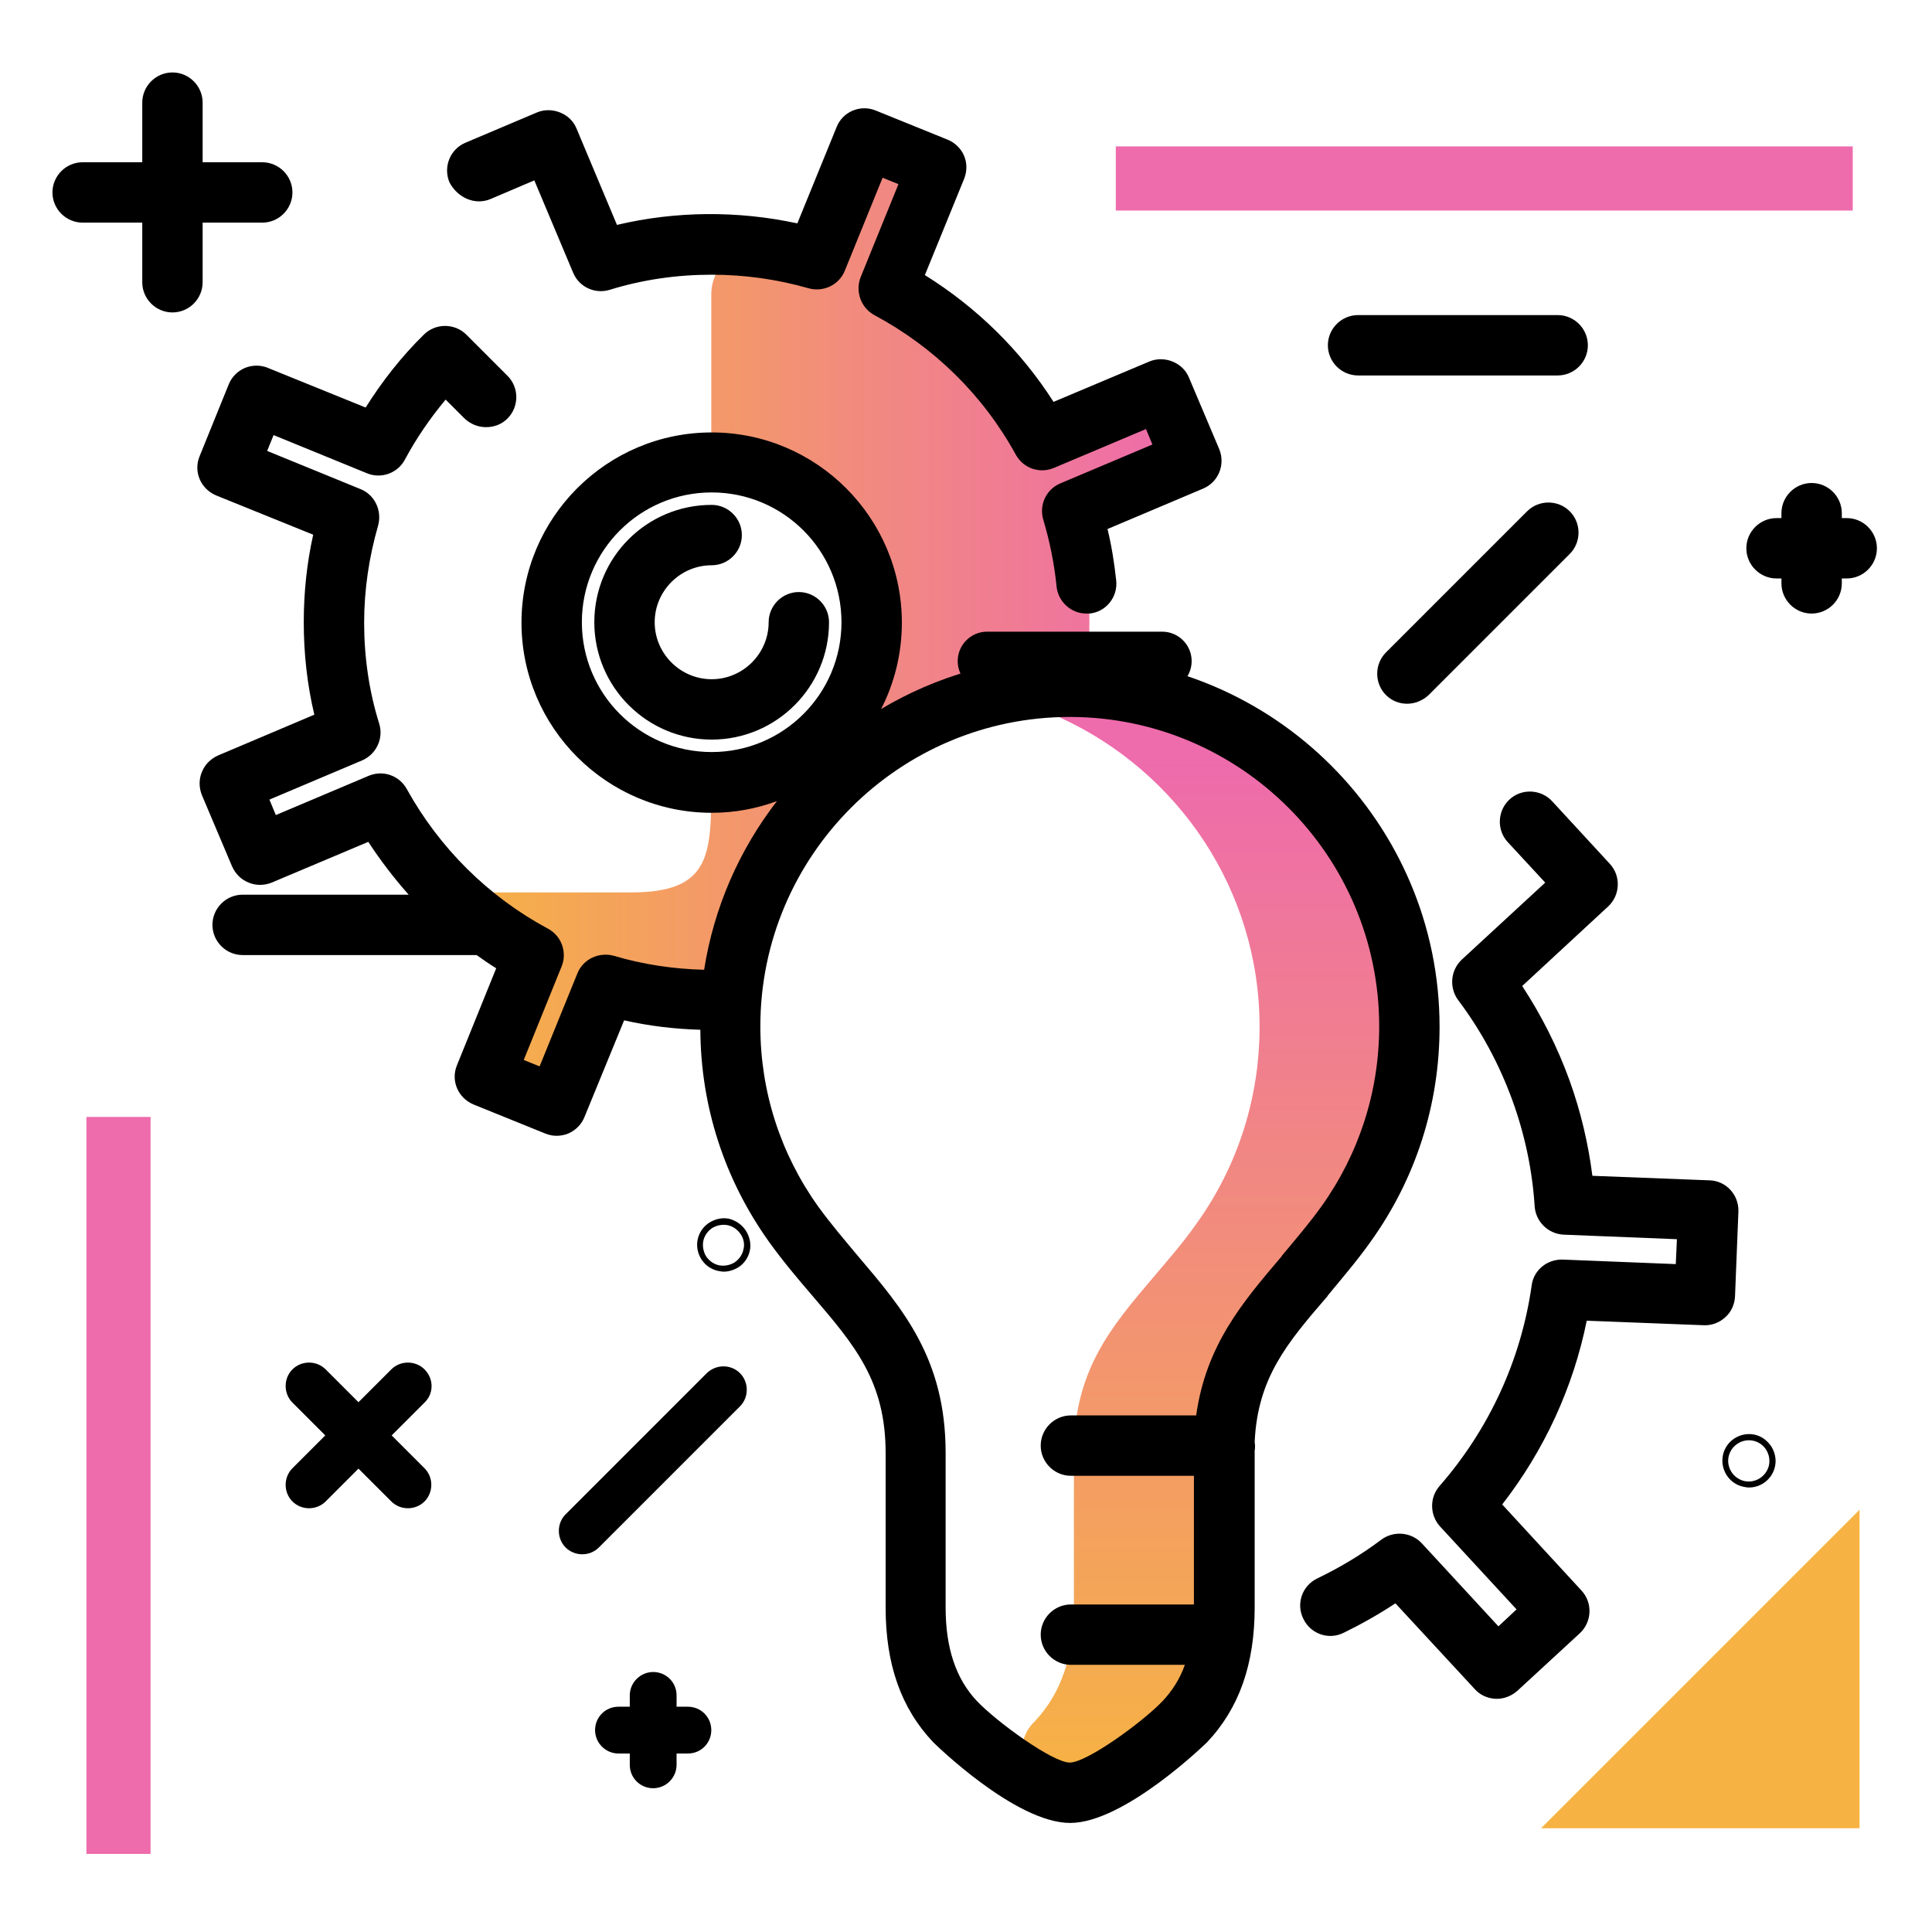 <svg version="1.1" id="Layer_1" xmlns="http://www.w3.org/2000/svg" xmlns:xlink="http://www.w3.org/1999/xlink" x="0px" y="0px" viewBox="0 0 512 512" enable-background="new 0 0 512 512" xml:space="preserve">
<g>
	<linearGradient id="SVGID_1_" gradientUnits="userSpaceOnUse" x1="119.607" y1="164.942" x2="312.397" y2="164.942" class="gradient-element">
		<stop offset="0" class="primary-color-gradient" style="stop-color: #F6B343"></stop>
		<stop offset="1" class="secondary-color-gradient" style="stop-color: #EE6BAC"></stop>
	</linearGradient>
	<path fill="url(#SVGID_1_)" d="M193.8,264.8c-1.7,0.1-3.4,0.2-5.2,0.2c-10.8,0-21.3-1.8-31-5l-11.9,28.7l-14.2-5.9l11.9-28.8
		c-7.9-4-15.2-9.1-21.8-15c-4.1-3.7-1.5-2.5,4-2.5h41.7c21.3,0,21.2-10.2,21.2-29.2h0.1c23.4,0,42.4-19,42.4-42.4
		c0-41.7-24.7-33.1-36.4-39.4c-3.7-2-6.1-5.9-6.1-10.2V78c0-7.4,6.5-13.1,13.9-12.1c0,0,0.1,0,0.1,0c5.9,0.8,11.6,2.2,17.1,4
		l11.9-28.7l14.2,5.9l-11.9,28.8c18.9,9.6,34.3,25,43.9,43.9l28.8-11.9l5.9,14.2l-28.7,11.9c3.2,9.8,5,20.2,5,31
		c0,5.9-0.5,11.7-1.5,17.3c-1.2,0-2.4-0.1-3.6-0.1C236.3,182.1,197.5,218.6,193.8,264.8z"></path>
	<linearGradient id="SVGID_2_" gradientUnits="userSpaceOnUse" x1="322.161" y1="474.217" x2="322.161" y2="201.201">
		<stop offset="0" class="primary-color-gradient" style="stop-color: #F6B343"></stop>
		<stop offset="1" class="secondary-color-gradient" style="stop-color: #EE6BAC"></stop>
	</linearGradient>
	<path fill="url(#SVGID_2_)" d="M283.5,182.1c-0.3,0-0.6,0-0.8,0c-4.5,0-5.8,6.2-1.7,8.1c31.1,14.2,52.8,45.6,52.8,81.9
		c0,18.9-5.8,37-16.8,52.3c-3.5,5-7.4,9.4-11.1,13.8c-11.4,13.4-21.3,24.9-21.3,46.9V426c0,12.9-3.4,22.8-10.4,30.2
		c-0.1,0.1-0.2,0.2-0.3,0.3c-5.1,5.2-3.6,14,3.2,16.9c2.4,1,4.6,1.7,6.4,1.7c8.8,0,26.2-14.4,30.5-18.9c7-7.4,10.4-17.3,10.4-30.2
		v-40.9c0-22,9.9-33.5,21.3-46.9c3.7-4.4,7.5-8.8,11.1-13.8c11-15.5,16.9-33.7,16.8-52.7C373.3,222,333.2,182.1,283.5,182.1z"></path>
</g>
<path fill="#EE6BAC" class="secondary-color" d="M22.9,296h17v195.3h-17V296z M491,55.8v-17H295.7v17H491z"></path>
<path d="M219.7,164.9c0,17.1-13.9,31.1-31.1,31.1c-17.1,0-31.1-13.9-31.1-31.1s13.9-31.1,31.1-31.1c4.4,0,8,3.6,8,8s-3.6,8-8,8
	c-8.3,0-15.1,6.8-15.1,15.1c0,8.3,6.8,15.1,15.1,15.1s15.1-6.8,15.1-15.1c0-4.4,3.6-8,8-8S219.7,160.5,219.7,164.9z M130.1,52.7
	l11.5-4.9l10.3,24.5c1.6,3.8,5.8,5.7,9.7,4.5c8.7-2.7,17.8-4,27-4c8.7,0,17.3,1.2,25.7,3.6c3.9,1.1,8.1-0.9,9.6-4.7l10-24.6l4.2,1.7
	l-10,24.6c-1.5,3.8,0,8.1,3.6,10.1c15.9,8.5,28.9,21.3,37.5,37c2,3.6,6.3,5.1,10.1,3.5l24.4-10.3l1.7,4.1l-24.4,10.3
	c-3.8,1.6-5.7,5.8-4.5,9.7c1.7,5.7,2.9,11.6,3.5,17.6c0.4,4.1,3.9,7.2,7.9,7.2c0.3,0,0.5,0,0.8,0c4.4-0.4,7.6-4.4,7.1-8.8
	c-0.5-4.6-1.2-9.1-2.3-13.6l25.3-10.7c4.1-1.7,6-6.4,4.3-10.5l-8-18.9c-0.8-2-2.4-3.5-4.4-4.3c-2-0.8-4.2-0.8-6.1,0l-25.4,10.7
	c-8.7-13.6-20.3-25-34.1-33.6l10.4-25.5c0.8-2,0.8-4.2,0-6.1s-2.4-3.5-4.4-4.3l-19-7.7c-4.1-1.7-8.8,0.3-10.4,4.4l-10.4,25.5
	c-15.7-3.4-32.2-3.3-47.8,0.4l-10.7-25.5c-0.8-2-2.4-3.5-4.4-4.3c-2-0.8-4.2-0.8-6.1,0l-18.9,8c-4.1,1.7-6,6.4-4.3,10.5
	C121.3,52.5,126,54.5,130.1,52.7z M332.5,382.1c0,0.3,0.1,0.6,0.1,1c0,0.5,0,0.9-0.1,1.4c0,0.2,0,0.4,0,0.7V426
	c0,15-4.1,26.7-12.6,35.7c-0.2,0.2-21.9,21.4-36.3,21.4c-14.6,0-36.1-21.2-36.3-21.4c-8.5-9-12.6-20.6-12.6-35.7v-40.9
	c0-19-8.1-28.5-19.4-41.7c-3.6-4.2-7.7-9-11.5-14.3c-11.8-16.5-18.1-35.9-18.2-56.2c-6.8-0.2-13.6-1-20.2-2.5L154.9,296
	c-0.8,2-2.3,3.5-4.3,4.4c-1,0.4-2.1,0.6-3.1,0.6c-1,0-2-0.2-3-0.6l-19-7.7c-4.1-1.7-6.1-6.3-4.4-10.4l10.4-25.7
	c-1.8-1.1-3.5-2.3-5.2-3.5h-62c-4.4,0-8-3.6-8-8s3.6-8,8-8h44c-3.9-4.4-7.5-9.1-10.7-14L72,233.9c-2,0.8-4.2,0.8-6.1,0
	c-2-0.8-3.5-2.3-4.4-4.3l-8-18.9c-0.8-2-0.8-4.2,0-6.1c0.8-2,2.3-3.5,4.3-4.4l25.5-10.8c-1.9-8-2.8-16.2-2.8-24.5
	c0-7.8,0.8-15.6,2.5-23.2l-25.7-10.4c-4.1-1.7-6.1-6.3-4.4-10.4l7.7-19c0.8-2,2.3-3.5,4.3-4.4c2-0.8,4.2-0.8,6.1,0L96.9,108
	c4.4-7,9.5-13.5,15.4-19.3c3.1-3.1,8.2-3.1,11.3,0c0,0,0,0,0,0c0,0,0,0,0,0l10.9,10.9c3.1,3.1,3.1,8.2,0,11.3
	c-1.6,1.6-3.6,2.3-5.7,2.3s-4.1-0.8-5.7-2.3l-5-5c-4.1,4.9-7.8,10.3-10.8,15.9c-1.9,3.6-6.3,5.2-10.1,3.6l-24.7-10.1l-1.7,4.2
	l24.7,10.1c3.8,1.5,5.8,5.7,4.7,9.7c-2.4,8.3-3.7,17-3.7,25.7c0,9.1,1.3,18.2,4,26.8c1.2,3.9-0.8,8.1-4.5,9.7l-24.6,10.4l1.7,4.1
	l24.6-10.4c3.8-1.6,8.1-0.1,10.1,3.5c8.7,15.7,21.6,28.5,37.4,37c3.6,1.9,5.2,6.3,3.6,10.1l-10,24.7l4.2,1.7l10-24.6
	c1.5-3.8,5.7-5.8,9.7-4.7c7.7,2.3,15.8,3.5,23.9,3.7c2.6-16.6,9.4-31.9,19.3-44.7c-5.4,2-11.2,3.1-17.3,3.1
	c-27.8,0-50.4-22.6-50.4-50.4s22.6-50.4,50.4-50.4c27.8,0,50.4,22.6,50.4,50.4c0,8.3-2,16.1-5.5,22.9c14.6-8.7,31.8-13.8,50-13.8
	c54,0,98,44,98,98c0,20.6-6.3,40.3-18.3,57c-3.7,5.2-7.6,9.7-11.3,14.2l-0.1,0.2C341.1,355.9,333.3,365.1,332.5,382.1z M223,164.9
	c0-19-15.4-34.4-34.4-34.4c-19,0-34.4,15.4-34.4,34.4s15.4,34.4,34.4,34.4C207.6,199.3,223,183.9,223,164.9z M339.6,333l0.1-0.2
	c3.5-4.2,7.2-8.5,10.5-13.1c10-14,15.3-30.5,15.3-47.7c0-45.2-36.8-82-82-82c-45.2,0-82,36.8-82,82c0,17.2,5.3,33.7,15.3,47.7
	c3.4,4.7,7.1,9,10.6,13.2c11.9,14,23.2,27.2,23.2,52.1V426c0,10.7,2.7,18.8,8.2,24.7c5.4,5.7,20.2,16.4,24.7,16.4
	c4.5,0,19.3-10.7,24.7-16.4c2.5-2.7,4.5-5.8,5.8-9.5h-30.2c-4.4,0-8-3.6-8-8s3.6-8,8-8h32.6v-34.1h-32.6c-4.4,0-8-3.6-8-8s3.6-8,8-8
	h33.2C319.6,356.4,329.4,345,339.6,333z M372.9,186.5c2,0,4.1-0.8,5.7-2.3l37.4-37.4c3.1-3.1,3.1-8.2,0-11.3
	c-3.1-3.1-8.2-3.1-11.3,0l-37.4,37.4c-3.1,3.1-3.1,8.2,0,11.3C368.8,185.7,370.8,186.5,372.9,186.5z M187.3,363.9l-37.4,37.4
	c-2.4,2.4-2.4,6.4,0,8.8c1.2,1.2,2.8,1.8,4.4,1.8c1.6,0,3.2-0.6,4.4-1.8l37.4-37.4c2.4-2.4,2.4-6.4,0-8.8
	C193.7,361.5,189.8,361.5,187.3,363.9z M453,312.8l-31-1.2c-1.1-8.6-3.1-17.1-6.1-25.4c-3.2-8.8-7.4-17.1-12.5-24.9l22.8-21.1
	c3.2-3,3.4-8.1,0.4-11.3l-15.3-16.6c-3-3.2-8.1-3.4-11.3-0.4c-3.2,3-3.4,8.1-0.4,11.3l9.9,10.7l-22.1,20.4c-3,2.8-3.4,7.4-1,10.7
	c6.1,8.1,10.9,17,14.4,26.6c3.3,9.1,5.3,18.6,5.9,28.1c0.3,4.1,3.6,7.3,7.7,7.5l30,1.2l-0.3,6.6l-30-1.2c-4.1-0.1-7.7,2.8-8.2,6.9
	c-2.8,19.7-11.3,38.1-24.4,53.1c-2.7,3.1-2.6,7.7,0.1,10.7l20.3,22l-4.8,4.5l-20.3-22c-2.8-3-7.4-3.4-10.7-1c-5.3,4-11,7.4-17,10.3
	c-4,1.9-5.7,6.7-3.7,10.7c1.9,4,6.7,5.7,10.7,3.7c4.7-2.3,9.3-4.9,13.7-7.8l21,22.7c1.4,1.6,3.4,2.5,5.6,2.6c0.1,0,0.2,0,0.3,0
	c2,0,3.9-0.8,5.4-2.1l16.6-15.3c3.2-3,3.4-8.1,0.4-11.3l-21-22.8c11.1-14.3,18.8-30.9,22.4-48.7l31,1.2c2.1,0.1,4.2-0.7,5.7-2.1
	c1.6-1.4,2.5-3.4,2.6-5.6l0.9-22.5C460.8,316.6,457.4,312.9,453,312.8z"></path>
<path fill="#F6B343" class="primary-color" d="M408.4,484.5l84.4-84.4v84.4H408.4z"></path>
<path d="M315.8,175.2c0,4.3-3.5,7.8-7.8,7.8h-46.4c-4.3,0-7.8-3.5-7.8-7.8s3.5-7.8,7.8-7.8H308C312.3,167.4,315.8,170.9,315.8,175.2
	z M412.8,83.5h-52.9c-4.4,0-8,3.6-8,8s3.6,8,8,8h52.9c4.4,0,8-3.6,8-8S417.2,83.5,412.8,83.5z M469.4,383.3c1,1.6,1.4,3.5,1,5.3
	c-0.7,3.3-3.6,5.6-6.9,5.6c-0.5,0-1-0.1-1.5-0.2c-3.8-0.8-6.2-4.6-5.4-8.4c0.8-3.8,4.6-6.2,8.4-5.4
	C466.8,380.6,468.3,381.7,469.4,383.3z M464.6,381.8c-2.9-0.6-5.8,1.2-6.5,4.2c0,0,0,0,0,0c-0.6,2.9,1.2,5.8,4.2,6.5
	c2.9,0.6,5.8-1.2,6.5-4.2c0,0,0,0,0,0l-4.5-1l4.5,1C469.4,385.3,467.5,382.4,464.6,381.8z M197.7,326.2c1,1.6,1.4,3.5,1,5.3
	c-0.4,1.8-1.5,3.4-3.1,4.4c-1.2,0.7-2.5,1.1-3.8,1.1c-0.5,0-1-0.1-1.5-0.2c-3.8-0.8-6.2-4.6-5.4-8.4c0.4-1.8,1.5-3.4,3.1-4.4
	c1.6-1,3.5-1.4,5.3-1C195.1,323.5,196.7,324.6,197.7,326.2z M196.3,327.1c-0.8-1.2-2-2.1-3.4-2.4c-1.4-0.3-2.9,0-4.1,0.7
	c-1.2,0.8-2.1,2-2.4,3.4c-0.3,1.4,0,2.9,0.7,4.1c0.8,1.2,2,2.1,3.4,2.4c1.4,0.3,2.9,0,4.1-0.7c1.2-0.8,2.1-2,2.4-3.4l-4.5-1l4.5,1
	C197.4,329.8,197.1,328.3,196.3,327.1z M112.5,362.9c-2.4-2.4-6.4-2.4-8.8,0l-8.7,8.7l-8.7-8.7c-2.4-2.4-6.4-2.4-8.8,0
	c-2.4,2.4-2.4,6.4,0,8.8l8.7,8.7l-8.7,8.7c-2.4,2.4-2.4,6.4,0,8.8c1.2,1.2,2.8,1.8,4.4,1.8s3.2-0.6,4.4-1.8l8.7-8.7l8.7,8.7
	c1.2,1.2,2.8,1.8,4.4,1.8s3.2-0.6,4.4-1.8c2.4-2.4,2.4-6.4,0-8.8l-8.7-8.7l8.7-8.7C115,369.3,115,365.4,112.5,362.9z M489.4,137.3
	h-1.3V136c0-4.4-3.6-8-8-8s-8,3.6-8,8v1.3h-1.3c-4.4,0-8,3.6-8,8s3.6,8,8,8h1.3v1.3c0,4.4,3.6,8,8,8s8-3.6,8-8v-1.3h1.3
	c4.4,0,8-3.6,8-8S493.8,137.3,489.4,137.3z M182.3,452.3h-3v-3c0-3.5-2.8-6.2-6.2-6.2s-6.2,2.8-6.2,6.2v3h-3c-3.5,0-6.2,2.8-6.2,6.2
	s2.8,6.2,6.2,6.2h3v3c0,3.5,2.8,6.2,6.2,6.2s6.2-2.8,6.2-6.2v-3h3c3.5,0,6.2-2.8,6.2-6.2S185.8,452.3,182.3,452.3z M69.5,43H53.7
	V27.2c0-4.4-3.6-8-8-8s-8,3.6-8,8V43H21.9c-4.4,0-8,3.6-8,8s3.6,8,8,8h15.8v15.8c0,4.4,3.6,8,8,8s8-3.6,8-8V59h15.8c4.4,0,8-3.6,8-8
	S73.9,43,69.5,43z"></path>
</svg>